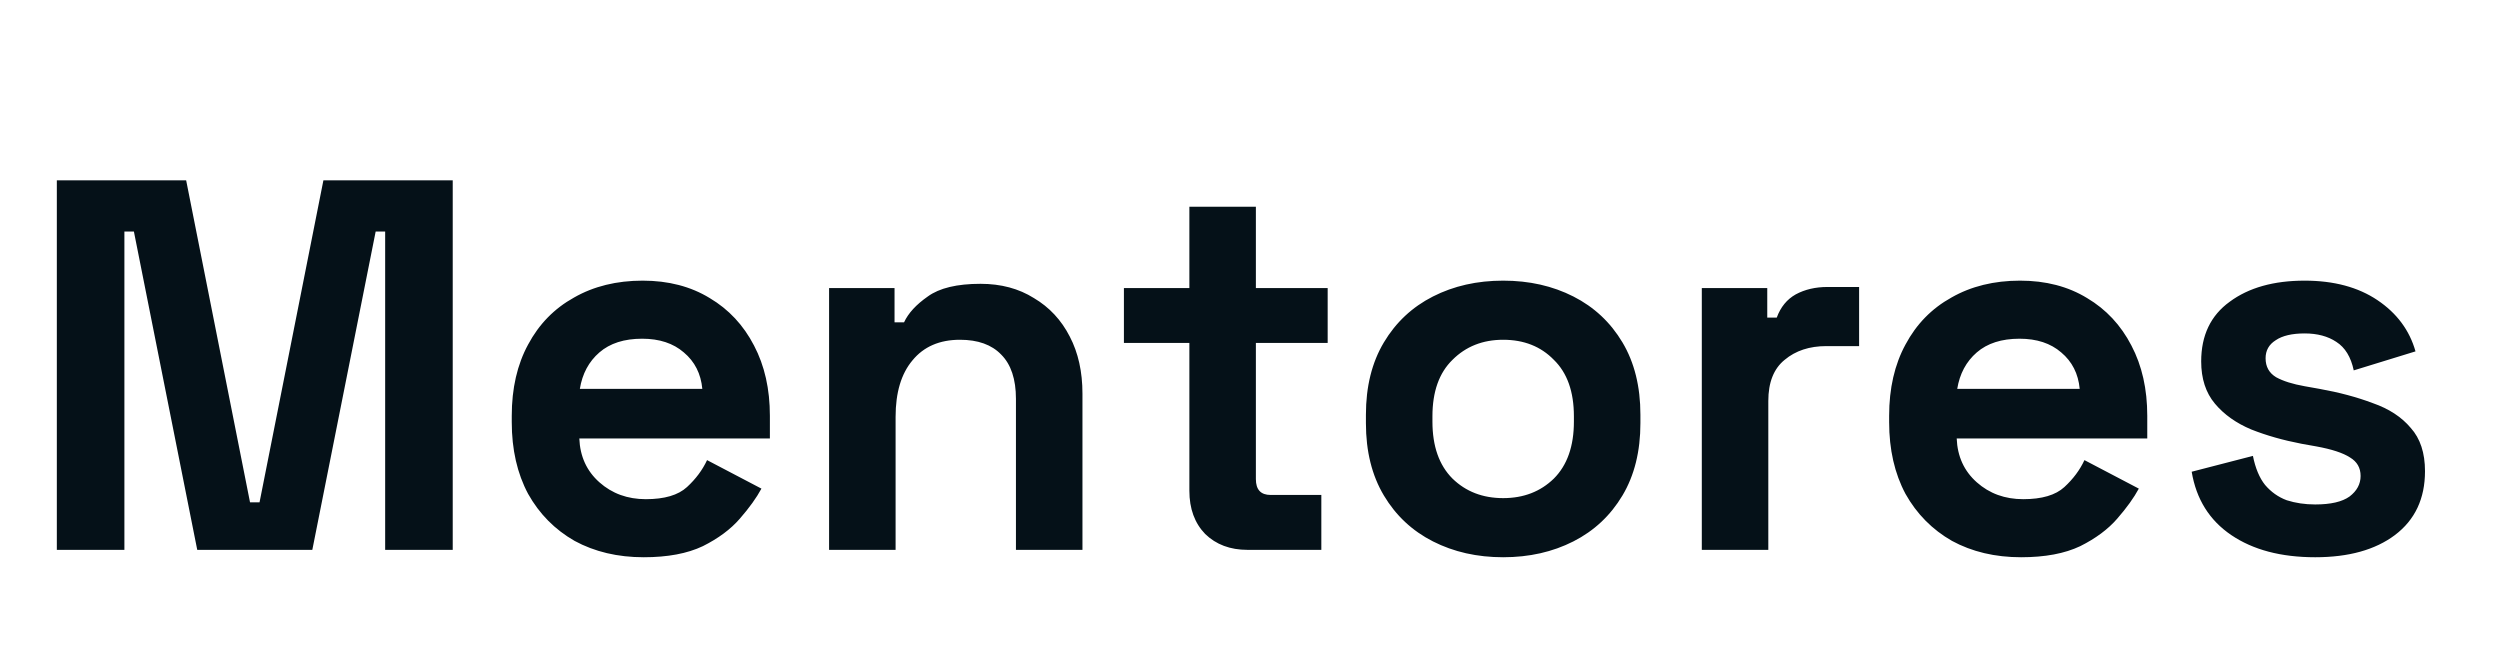 <svg width="341" height="88" viewBox="0 0 341 88" fill="none" xmlns="http://www.w3.org/2000/svg">
<mask id="mask0_367_6" style="mask-type:alpha" maskUnits="userSpaceOnUse" x="0" y="0" width="341" height="88">
<rect width="341" height="88" fill="#D9D9D9"/>
</mask>
<g mask="url(#mask0_367_6)">
<path d="M7.752 75V24.6H25.392L34.104 68.52H35.4L44.112 24.6H61.752V75H52.536V31.584H51.24L42.6 75H26.904L18.264 31.584H16.968V75H7.752ZM87.804 76.008C84.252 76.008 81.108 75.264 78.372 73.776C75.684 72.24 73.572 70.104 72.036 67.368C70.548 64.584 69.804 61.32 69.804 57.576V56.712C69.804 52.968 70.548 49.728 72.036 46.992C73.524 44.208 75.612 42.072 78.3 40.584C80.988 39.048 84.108 38.28 87.66 38.28C91.164 38.28 94.212 39.072 96.804 40.656C99.396 42.192 101.412 44.352 102.852 47.136C104.292 49.872 105.012 53.064 105.012 56.712V59.808H79.02C79.116 62.256 80.028 64.248 81.756 65.784C83.484 67.32 85.596 68.088 88.092 68.088C90.636 68.088 92.508 67.536 93.708 66.432C94.908 65.328 95.82 64.104 96.444 62.76L103.86 66.648C103.188 67.896 102.204 69.264 100.908 70.752C99.66 72.192 97.98 73.44 95.868 74.496C93.756 75.504 91.068 76.008 87.804 76.008ZM79.092 53.04H95.796C95.604 50.976 94.764 49.32 93.276 48.072C91.836 46.824 89.94 46.2 87.588 46.2C85.14 46.2 83.196 46.824 81.756 48.072C80.316 49.32 79.428 50.976 79.092 53.04ZM113.087 75V39.288H122.015V43.968H123.311C123.887 42.72 124.967 41.544 126.551 40.44C128.135 39.288 130.535 38.712 133.751 38.712C136.535 38.712 138.959 39.36 141.023 40.656C143.135 41.904 144.767 43.656 145.919 45.912C147.071 48.12 147.647 50.712 147.647 53.688V75H138.575V54.408C138.575 51.72 137.903 49.704 136.559 48.36C135.263 47.016 133.391 46.344 130.943 46.344C128.159 46.344 125.999 47.28 124.463 49.152C122.927 50.976 122.159 53.544 122.159 56.856V75H113.087ZM170.15 75C167.798 75 165.878 74.28 164.39 72.84C162.95 71.352 162.23 69.384 162.23 66.936V46.776H153.302V39.288H162.23V28.2H171.302V39.288H181.094V46.776H171.302V65.352C171.302 66.792 171.974 67.512 173.318 67.512H180.23V75H170.15ZM205.032 76.008C201.48 76.008 198.288 75.288 195.456 73.848C192.624 72.408 190.392 70.32 188.76 67.584C187.128 64.848 186.312 61.56 186.312 57.72V56.568C186.312 52.728 187.128 49.44 188.76 46.704C190.392 43.968 192.624 41.88 195.456 40.44C198.288 39 201.48 38.28 205.032 38.28C208.584 38.28 211.776 39 214.608 40.44C217.44 41.88 219.672 43.968 221.304 46.704C222.936 49.44 223.752 52.728 223.752 56.568V57.72C223.752 61.56 222.936 64.848 221.304 67.584C219.672 70.32 217.44 72.408 214.608 73.848C211.776 75.288 208.584 76.008 205.032 76.008ZM205.032 67.944C207.816 67.944 210.12 67.056 211.944 65.28C213.768 63.456 214.68 60.864 214.68 57.504V56.784C214.68 53.424 213.768 50.856 211.944 49.08C210.168 47.256 207.864 46.344 205.032 46.344C202.248 46.344 199.944 47.256 198.12 49.08C196.296 50.856 195.384 53.424 195.384 56.784V57.504C195.384 60.864 196.296 63.456 198.12 65.28C199.944 67.056 202.248 67.944 205.032 67.944ZM232.126 75V39.288H241.054V43.32H242.35C242.878 41.88 243.742 40.824 244.942 40.152C246.19 39.48 247.63 39.144 249.262 39.144H253.582V47.208H249.118C246.814 47.208 244.918 47.832 243.43 49.08C241.942 50.28 241.198 52.152 241.198 54.696V75H232.126ZM275.679 76.008C272.127 76.008 268.983 75.264 266.247 73.776C263.559 72.24 261.447 70.104 259.911 67.368C258.423 64.584 257.679 61.32 257.679 57.576V56.712C257.679 52.968 258.423 49.728 259.911 46.992C261.399 44.208 263.487 42.072 266.175 40.584C268.863 39.048 271.983 38.28 275.535 38.28C279.039 38.28 282.087 39.072 284.679 40.656C287.271 42.192 289.287 44.352 290.727 47.136C292.167 49.872 292.887 53.064 292.887 56.712V59.808H266.895C266.991 62.256 267.903 64.248 269.631 65.784C271.359 67.32 273.471 68.088 275.967 68.088C278.511 68.088 280.383 67.536 281.583 66.432C282.783 65.328 283.695 64.104 284.319 62.76L291.735 66.648C291.063 67.896 290.079 69.264 288.783 70.752C287.535 72.192 285.855 73.44 283.743 74.496C281.631 75.504 278.943 76.008 275.679 76.008ZM266.967 53.04H283.671C283.479 50.976 282.639 49.32 281.151 48.072C279.711 46.824 277.815 46.2 275.463 46.2C273.015 46.2 271.071 46.824 269.631 48.072C268.191 49.32 267.303 50.976 266.967 53.04ZM315.794 76.008C311.138 76.008 307.322 75 304.346 72.984C301.37 70.968 299.57 68.088 298.946 64.344L307.298 62.184C307.634 63.864 308.186 65.184 308.954 66.144C309.77 67.104 310.754 67.8 311.906 68.232C313.106 68.616 314.402 68.808 315.794 68.808C317.906 68.808 319.466 68.448 320.474 67.728C321.482 66.96 321.986 66.024 321.986 64.92C321.986 63.816 321.506 62.976 320.546 62.4C319.586 61.776 318.05 61.272 315.938 60.888L313.922 60.528C311.426 60.048 309.146 59.4 307.082 58.584C305.018 57.72 303.362 56.544 302.114 55.056C300.866 53.568 300.242 51.648 300.242 49.296C300.242 45.744 301.538 43.032 304.13 41.16C306.722 39.24 310.13 38.28 314.354 38.28C318.338 38.28 321.65 39.168 324.29 40.944C326.93 42.72 328.658 45.048 329.474 47.928L321.05 50.52C320.666 48.696 319.874 47.4 318.674 46.632C317.522 45.864 316.082 45.48 314.354 45.48C312.626 45.48 311.306 45.792 310.394 46.416C309.482 46.992 309.026 47.808 309.026 48.864C309.026 50.016 309.506 50.88 310.466 51.456C311.426 51.984 312.722 52.392 314.354 52.68L316.37 53.04C319.058 53.52 321.482 54.168 323.642 54.984C325.85 55.752 327.578 56.88 328.826 58.368C330.122 59.808 330.77 61.776 330.77 64.272C330.77 68.016 329.402 70.92 326.666 72.984C323.978 75 320.354 76.008 315.794 76.008Z" fill="#051118"/>
</g>
</svg>
